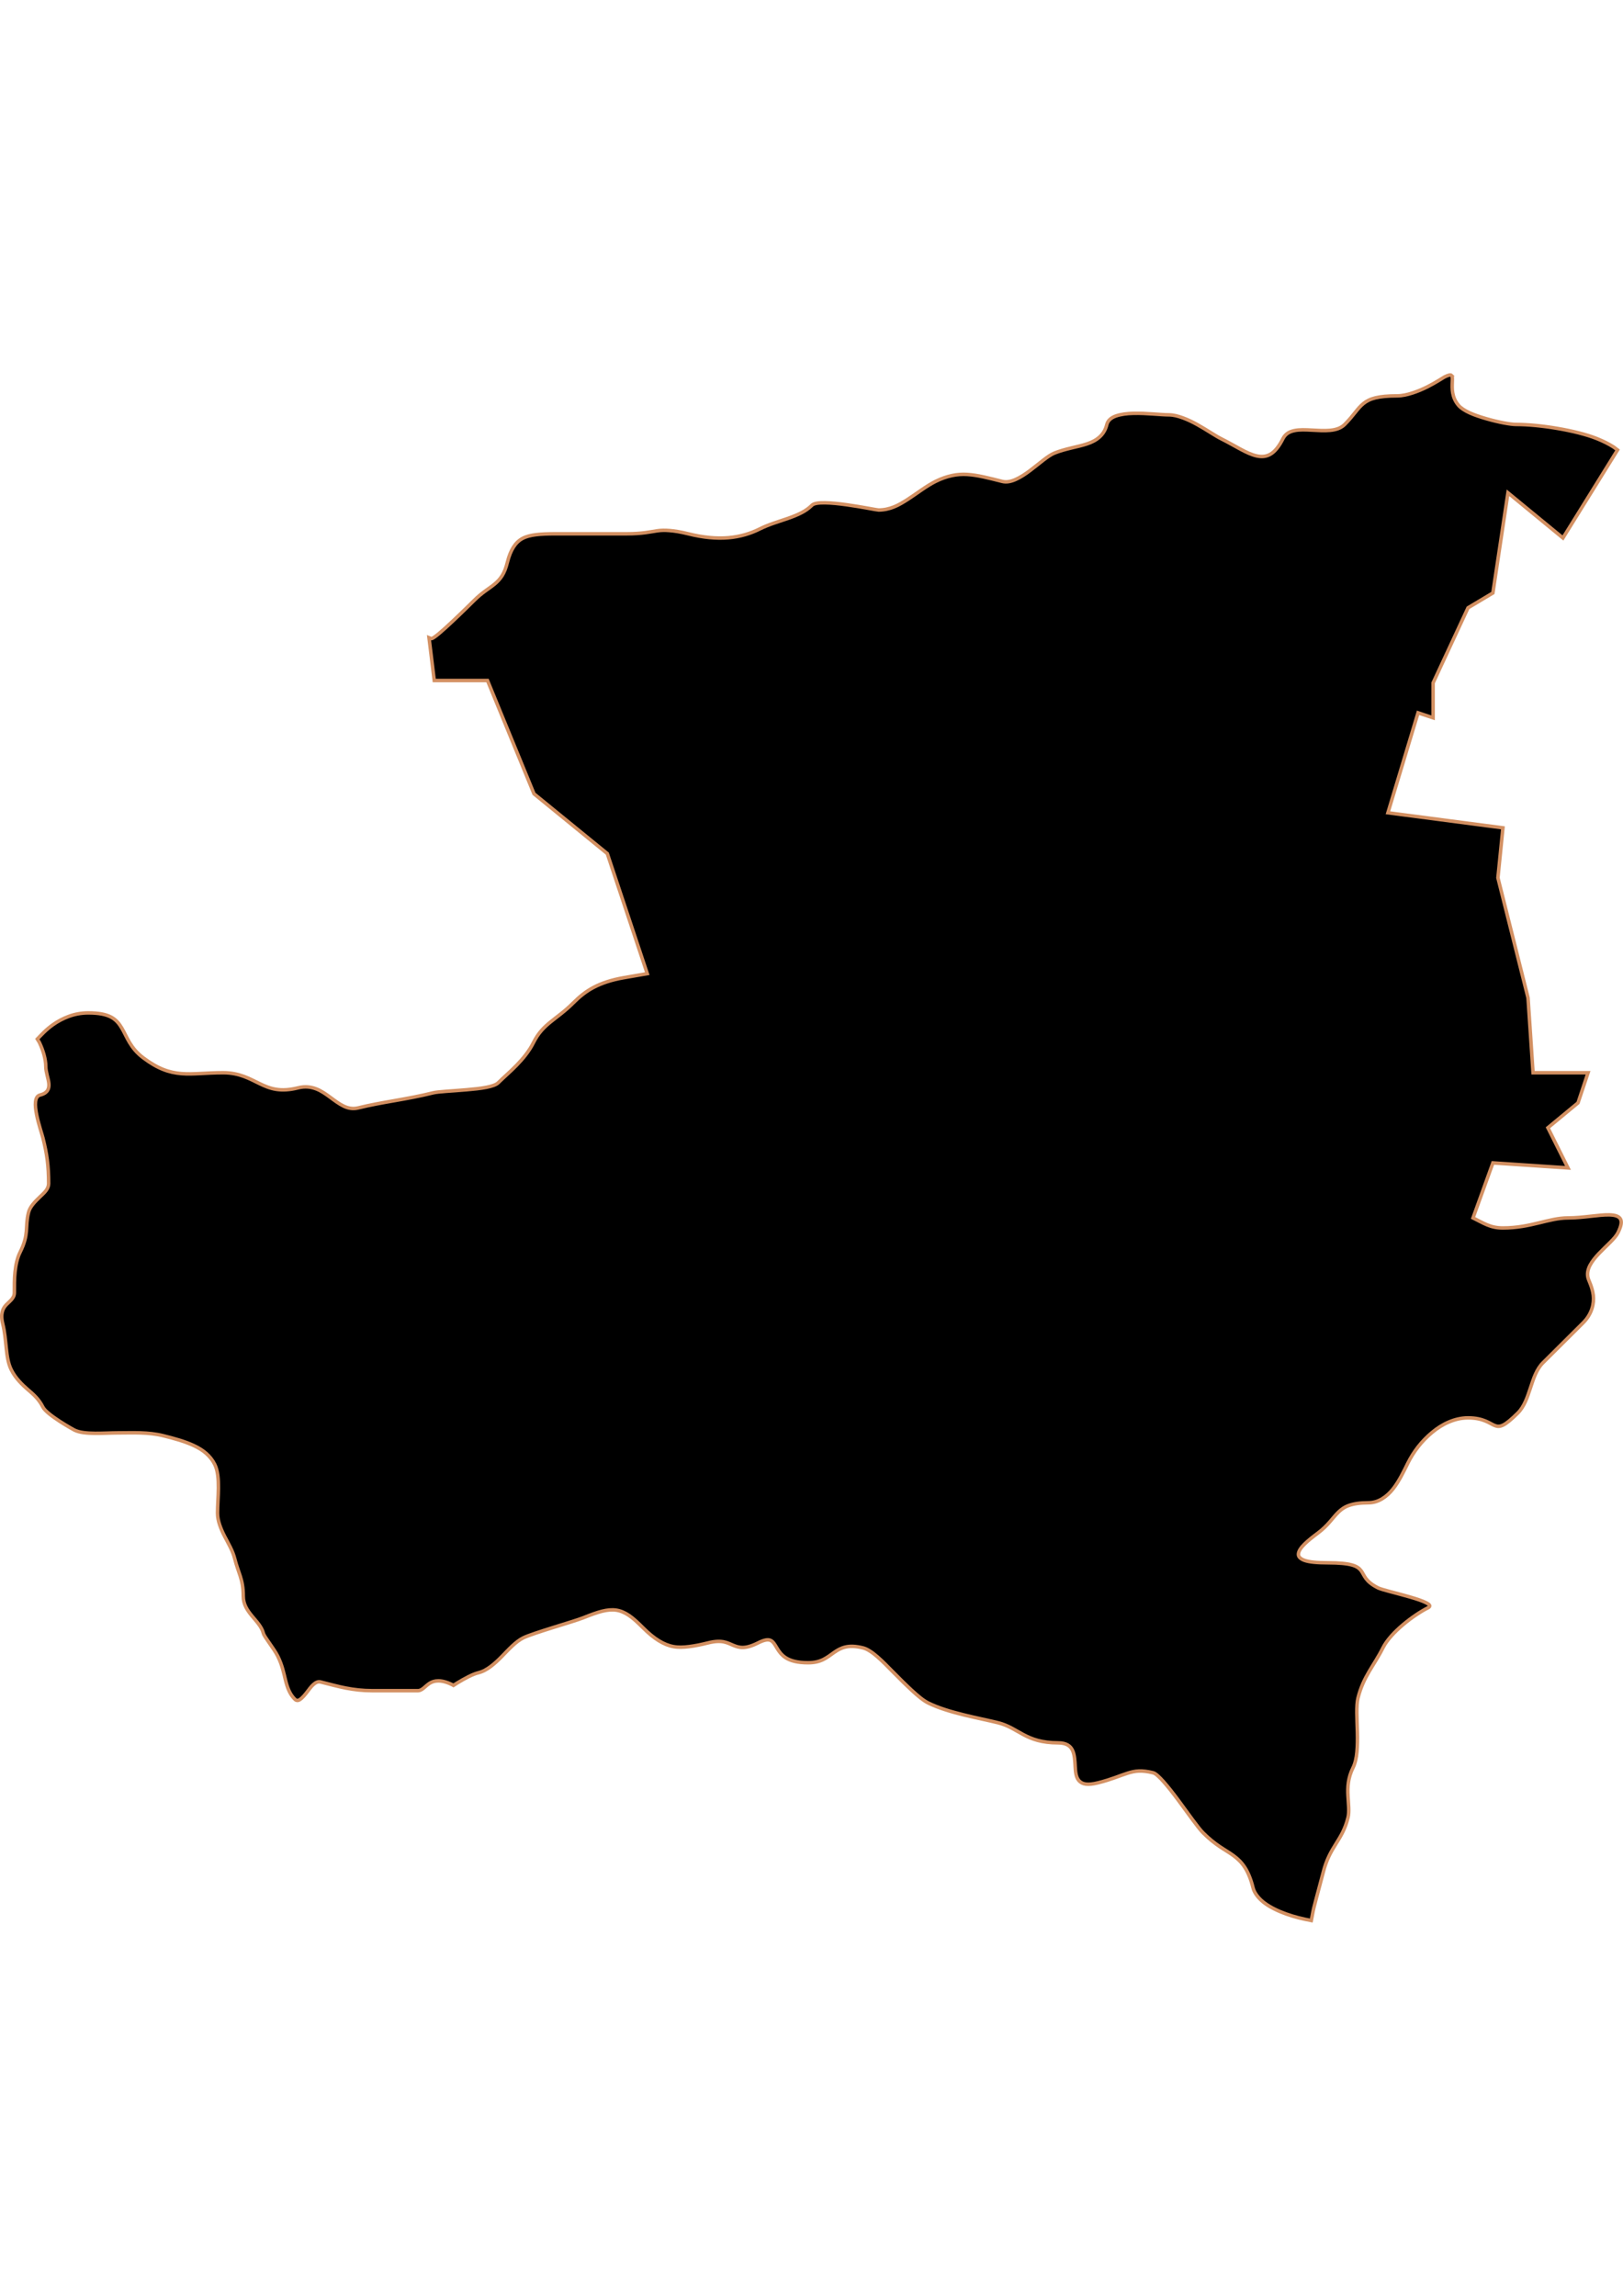 <?xml version="1.0" encoding="UTF-8" standalone="no"?>
<!-- Created with Inkscape (http://www.inkscape.org/) -->

<svg
   width="210mm"
   height="297mm"
   viewBox="0 0 210 297"
   version="1.1"
   id="svg57"
   inkscape:version="1.1.2 (b8e25be833, 2022-02-05)"
   sodipodi:docname="vector.svg"
   xmlns:inkscape="http://www.inkscape.org/namespaces/inkscape"
   xmlns:sodipodi="http://sodipodi.sourceforge.net/DTD/sodipodi-0.dtd"
   xmlns="http://www.w3.org/2000/svg"
   xmlns:svg="http://www.w3.org/2000/svg">
  <sodipodi:namedview
     id="namedview59"
     pagecolor="#ffffff"
     bordercolor="#666666"
     borderopacity="1.0"
     inkscape:pageshadow="2"
     inkscape:pageopacity="0.0"
     inkscape:pagecheckerboard="0"
     inkscape:document-units="mm"
     showgrid="false"
     inkscape:zoom="0.74029882"
     inkscape:cx="361.34057"
     inkscape:cy="453.87078"
     inkscape:window-width="1920"
     inkscape:window-height="1017"
     inkscape:window-x="-8"
     inkscape:window-y="-8"
     inkscape:window-maximized="1"
     inkscape:current-layer="layer1" />
  <defs
     id="defs54" />
  <g
     inkscape:label="Capa 1"
     inkscape:groupmode="layer"
     id="layer1">
    <path
       inkscape:connector-curvature="0"
       id="Los_Angeles"
       style="fill:#000000;fill-opacity:1;fill-rule:evenodd;stroke:#d39062;stroke-width:0.452;stroke-linecap:butt;stroke-linejoin:miter;stroke-miterlimit:4;stroke-dasharray:none;stroke-opacity:1"
       d="m 187.832,48.584 c -0.124,-0.134 -0.391,-0.087 -0.904,0.169 -0.184,0.092 -1.085,0.706 -2.259,1.299 -0.587,0.296 -1.252,0.574 -1.92,0.791 -0.668,0.217 -1.339,0.367 -1.977,0.367 -1.223,0 -2.111,0.088 -2.796,0.254 -0.685,0.167 -1.156,0.416 -1.553,0.734 -0.794,0.636 -1.279,1.561 -2.429,2.711 -0.484,0.484 -1.147,0.69 -1.892,0.762 -0.745,0.072 -1.569,0.014 -2.372,-0.028 -0.803,-0.042 -1.574,-0.08 -2.231,0.057 -0.328,0.068 -0.622,0.17 -0.875,0.339 -0.253,0.169 -0.468,0.4 -0.621,0.706 -0.517,1.035 -1.048,1.668 -1.61,2.005 -0.562,0.337 -1.165,0.371 -1.807,0.226 -0.643,-0.145 -1.33,-0.466 -2.09,-0.875 -0.76,-0.409 -1.6,-0.899 -2.513,-1.355 -0.731,-0.365 -1.833,-1.129 -3.05,-1.807 -0.609,-0.339 -1.233,-0.644 -1.864,-0.875 -0.631,-0.232 -1.249,-0.395 -1.835,-0.395 -1.036,0 -2.9,-0.236 -4.575,-0.197 -0.837,0.019 -1.645,0.122 -2.259,0.339 -0.307,0.108 -0.559,0.243 -0.762,0.423 -0.203,0.181 -0.356,0.408 -0.423,0.678 -0.183,0.732 -0.517,1.245 -0.96,1.638 -0.443,0.393 -0.99,0.669 -1.61,0.875 -1.239,0.413 -2.758,0.606 -4.207,1.186 -0.839,0.336 -1.98,1.38 -3.191,2.287 -0.606,0.454 -1.23,0.861 -1.835,1.129 -0.606,0.268 -1.179,0.39 -1.723,0.254 -1.817,-0.454 -3.227,-0.826 -4.546,-0.904 -0.659,-0.037 -1.281,-9.4e-4 -1.948,0.141 -0.667,0.142 -1.383,0.381 -2.146,0.762 -1.231,0.616 -2.391,1.546 -3.586,2.315 -0.597,0.385 -1.178,0.738 -1.807,0.988 -0.629,0.25 -1.288,0.395 -1.977,0.395 -0.221,0 -2.145,-0.402 -4.123,-0.678 -0.989,-0.138 -1.977,-0.242 -2.796,-0.254 -0.819,-0.014 -1.451,0.068 -1.694,0.31 -0.397,0.397 -0.867,0.722 -1.384,0.988 -0.517,0.267 -1.101,0.497 -1.694,0.706 -1.187,0.417 -2.468,0.768 -3.699,1.384 -1.155,0.577 -2.502,0.999 -4.038,1.13 -1.536,0.13 -3.261,-0.023 -5.196,-0.508 -1.052,-0.263 -1.816,-0.374 -2.428,-0.423 -0.613,-0.05 -1.084,-0.037 -1.553,0.028 -0.939,0.132 -1.896,0.395 -4.038,0.395 -3.078,0 -6.156,0 -9.234,0 -0.945,0 -1.739,0.028 -2.428,0.113 -0.689,0.085 -1.27,0.227 -1.751,0.48 -0.481,0.253 -0.865,0.627 -1.186,1.13 -0.321,0.503 -0.582,1.142 -0.791,1.977 -0.183,0.732 -0.401,1.285 -0.678,1.723 -0.277,0.437 -0.596,0.769 -0.96,1.073 -0.728,0.607 -1.622,1.085 -2.654,2.118 -0.164,0.164 -1.452,1.441 -2.739,2.654 -1.287,1.213 -2.595,2.379 -2.824,2.287 -0.071,-0.028 -0.208,-0.084 -0.282,-0.113 l 0.678,5.535 h 6.89 l 6.015,14.656 9.488,7.737 5.168,15.531 c -1.039,0.184 -2.067,0.352 -3.106,0.537 -1.569,0.278 -2.812,0.7 -3.84,1.242 -1.029,0.543 -1.842,1.22 -2.626,2.005 -1.119,1.119 -2.107,1.782 -2.965,2.485 -0.429,0.351 -0.817,0.703 -1.186,1.13 -0.369,0.427 -0.705,0.931 -1.017,1.553 -0.531,1.063 -1.319,2.025 -2.146,2.88 -0.827,0.855 -1.711,1.598 -2.4,2.287 -0.248,0.248 -0.818,0.45 -1.553,0.593 -0.735,0.143 -1.632,0.231 -2.541,0.31 -1.818,0.159 -3.68,0.235 -4.32,0.395 -3.475,0.869 -6.637,1.186 -9.686,1.948 -0.699,0.175 -1.309,0.053 -1.892,-0.226 -0.583,-0.279 -1.148,-0.707 -1.723,-1.13 -0.575,-0.422 -1.161,-0.846 -1.835,-1.101 -0.675,-0.256 -1.432,-0.362 -2.316,-0.141 -1.173,0.293 -2.086,0.325 -2.88,0.197 -0.794,-0.127 -1.467,-0.418 -2.118,-0.734 -0.651,-0.316 -1.289,-0.658 -2.033,-0.932 -0.745,-0.274 -1.609,-0.48 -2.683,-0.48 -2.256,0 -3.873,0.243 -5.422,0.113 -0.775,-0.065 -1.548,-0.221 -2.344,-0.537 -0.795,-0.315 -1.621,-0.785 -2.57,-1.497 -0.844,-0.633 -1.378,-1.312 -1.779,-1.977 -0.401,-0.664 -0.677,-1.323 -1.017,-1.892 -0.339,-0.569 -0.726,-1.064 -1.384,-1.412 -0.658,-0.348 -1.58,-0.537 -2.937,-0.537 -0.94,0 -1.781,0.171 -2.541,0.452 -0.76,0.281 -1.445,0.655 -2.033,1.073 -0.938,0.668 -1.508,1.316 -2.033,1.864 0.088,0.161 0.201,0.282 0.282,0.452 0.485,1.006 0.819,2.176 0.819,3.078 -10e-6,0.744 0.328,1.526 0.395,2.203 0.034,0.338 -0.006,0.649 -0.169,0.904 -0.164,0.255 -0.455,0.467 -0.96,0.593 -0.367,0.092 -0.54,0.412 -0.593,0.875 -0.053,0.464 0.018,1.054 0.141,1.666 0.246,1.224 0.7,2.545 0.819,3.021 0.52,2.078 0.734,3.592 0.734,5.902 0,0.31 -0.125,0.617 -0.339,0.904 -0.213,0.287 -0.518,0.557 -0.819,0.847 -0.601,0.581 -1.25,1.218 -1.44,1.977 -0.25,1.001 -0.216,1.679 -0.282,2.428 -0.067,0.749 -0.225,1.551 -0.819,2.739 -0.351,0.702 -0.552,1.613 -0.649,2.541 -0.098,0.928 -0.085,1.883 -0.085,2.654 0,0.386 -0.144,0.643 -0.339,0.875 -0.194,0.232 -0.448,0.443 -0.678,0.678 -0.23,0.235 -0.431,0.509 -0.537,0.904 -0.106,0.394 -0.121,0.899 0.056,1.61 0.262,1.048 0.343,2.121 0.452,3.134 0.109,1.014 0.237,1.971 0.649,2.796 0.305,0.61 0.662,1.072 1.017,1.468 0.354,0.396 0.708,0.731 1.073,1.045 0.73,0.627 1.462,1.229 2.005,2.316 0.244,0.489 1.229,1.223 2.174,1.835 0.945,0.612 1.841,1.104 1.892,1.129 0.672,0.336 1.661,0.415 2.683,0.423 1.022,0.009 2.082,-0.057 2.88,-0.057 1.014,0 2.004,-0.033 2.993,0 0.99,0.033 1.981,0.128 2.937,0.367 1.486,0.372 2.854,0.746 4.01,1.299 0.578,0.276 1.108,0.594 1.553,0.988 0.445,0.394 0.821,0.851 1.101,1.412 0.408,0.815 0.489,1.921 0.48,3.05 -0.009,1.129 -0.113,2.279 -0.113,3.247 0,0.542 0.115,1.061 0.282,1.553 0.167,0.492 0.377,0.967 0.621,1.44 0.489,0.946 1.062,1.877 1.327,2.937 0.22,0.88 0.483,1.529 0.706,2.231 0.223,0.702 0.395,1.47 0.395,2.598 0,0.531 0.129,0.993 0.339,1.412 0.21,0.418 0.493,0.795 0.791,1.158 0.595,0.726 1.256,1.382 1.468,2.231 0.117,0.469 1.35,1.937 1.864,2.965 0.598,1.196 0.787,2.249 1.017,3.163 0.115,0.457 0.243,0.871 0.423,1.271 0.181,0.4 0.41,0.777 0.762,1.13 0.236,0.236 0.479,0.19 0.734,0 0.256,-0.19 0.542,-0.518 0.819,-0.875 0.277,-0.357 0.548,-0.75 0.847,-1.017 0.3,-0.267 0.608,-0.42 0.932,-0.339 1.16,0.29 2.21,0.585 3.276,0.791 1.065,0.205 2.17,0.339 3.417,0.339 1.976,0 3.926,0 5.902,0 0.567,0 0.934,-0.586 1.525,-0.96 0.295,-0.187 0.659,-0.312 1.129,-0.311 0.47,0.002 1.05,0.13 1.807,0.508 0.056,0.028 0.088,0.056 0.141,0.085 0.163,-0.103 0.319,-0.213 0.48,-0.31 1.029,-0.624 2.013,-1.146 2.739,-1.327 0.591,-0.148 1.108,-0.444 1.61,-0.819 0.502,-0.375 0.984,-0.832 1.44,-1.299 0.912,-0.934 1.777,-1.905 2.767,-2.4 1.239,-0.619 6.543,-2.109 7.765,-2.598 0.959,-0.384 1.741,-0.677 2.429,-0.847 0.688,-0.17 1.281,-0.223 1.835,-0.141 0.555,0.082 1.078,0.305 1.638,0.678 0.56,0.373 1.132,0.906 1.835,1.61 0.735,0.735 1.396,1.274 2.033,1.666 0.637,0.392 1.256,0.646 1.892,0.762 0.636,0.117 1.301,0.091 2.033,0 0.732,-0.091 1.533,-0.249 2.457,-0.48 0.845,-0.211 1.475,-0.233 1.977,-0.141 0.502,0.092 0.884,0.294 1.271,0.452 0.387,0.158 0.771,0.295 1.271,0.282 0.5,-0.014 1.107,-0.172 1.948,-0.593 0.831,-0.415 1.306,-0.475 1.638,-0.311 0.331,0.165 0.535,0.533 0.791,0.96 0.256,0.427 0.581,0.927 1.186,1.299 0.605,0.372 1.473,0.621 2.852,0.621 0.841,0 1.458,-0.165 1.977,-0.423 0.518,-0.259 0.95,-0.6 1.384,-0.904 0.434,-0.304 0.88,-0.57 1.468,-0.706 0.588,-0.136 1.306,-0.132 2.287,0.113 0.508,0.127 1.144,0.535 1.835,1.13 0.691,0.595 1.432,1.365 2.203,2.146 0.77,0.781 1.57,1.574 2.316,2.259 0.745,0.685 1.446,1.273 2.061,1.581 1.346,0.673 3.006,1.15 4.631,1.553 1.625,0.403 3.222,0.714 4.433,1.017 1.342,0.336 2.228,0.99 3.304,1.553 0.538,0.281 1.119,0.544 1.835,0.734 0.716,0.19 1.568,0.311 2.626,0.311 0.544,0 0.94,0.107 1.242,0.282 0.302,0.176 0.487,0.411 0.621,0.706 0.269,0.59 0.299,1.359 0.339,2.09 0.037,0.731 0.111,1.413 0.508,1.835 0.198,0.211 0.477,0.374 0.875,0.423 0.398,0.05 0.91,-0.002 1.581,-0.169 1.779,-0.445 2.839,-0.94 3.812,-1.242 0.486,-0.151 0.944,-0.264 1.468,-0.282 0.524,-0.019 1.113,0.047 1.835,0.226 0.332,0.083 0.816,0.544 1.384,1.186 0.568,0.642 1.219,1.475 1.864,2.344 1.289,1.737 2.572,3.589 3.219,4.236 0.778,0.778 1.486,1.333 2.146,1.779 0.661,0.446 1.267,0.784 1.807,1.186 0.541,0.401 1.022,0.853 1.44,1.497 0.418,0.644 0.78,1.481 1.073,2.654 0.093,0.374 0.281,0.717 0.537,1.045 0.255,0.328 0.578,0.65 0.96,0.932 0.764,0.565 1.742,1.033 2.796,1.412 1.054,0.379 2.191,0.656 3.247,0.847 0.131,-0.613 0.163,-0.995 0.339,-1.694 0.408,-1.618 0.899,-3.342 1.186,-4.49 0.216,-0.863 0.478,-1.553 0.762,-2.146 0.285,-0.593 0.572,-1.068 0.875,-1.553 0.606,-0.969 1.204,-1.906 1.581,-3.417 0.201,-0.805 0.052,-1.763 0,-2.852 -0.028,-0.544 -0.033,-1.119 0.057,-1.723 0.091,-0.603 0.266,-1.238 0.593,-1.892 0.282,-0.565 0.434,-1.265 0.508,-2.061 0.074,-0.796 0.078,-1.678 0.057,-2.541 -0.042,-1.728 -0.169,-3.419 0.085,-4.433 0.343,-1.371 0.858,-2.425 1.44,-3.417 0.582,-0.992 1.215,-1.921 1.779,-3.05 0.514,-1.028 1.527,-2.099 2.626,-3.021 1.099,-0.923 2.307,-1.718 3.219,-2.174 0.191,-0.096 0.246,-0.2 0.197,-0.31 -0.048,-0.111 -0.222,-0.218 -0.452,-0.339 -0.46,-0.241 -1.217,-0.488 -2.061,-0.734 -1.689,-0.491 -3.673,-0.947 -4.151,-1.186 -0.811,-0.406 -1.264,-0.807 -1.553,-1.186 -0.289,-0.379 -0.419,-0.742 -0.649,-1.045 -0.23,-0.303 -0.551,-0.558 -1.186,-0.734 -0.635,-0.176 -1.604,-0.282 -3.106,-0.282 -1.468,0 -2.42,-0.1 -3.021,-0.31 -0.301,-0.105 -0.523,-0.249 -0.649,-0.395 -0.126,-0.147 -0.162,-0.299 -0.141,-0.48 0.042,-0.362 0.33,-0.786 0.791,-1.242 0.46,-0.456 1.095,-0.949 1.751,-1.44 1.329,-0.997 1.877,-1.962 2.626,-2.683 0.374,-0.36 0.784,-0.667 1.384,-0.875 0.6,-0.208 1.385,-0.339 2.457,-0.339 0.692,0 1.276,-0.19 1.807,-0.508 0.531,-0.318 1.005,-0.757 1.412,-1.271 0.814,-1.026 1.414,-2.32 1.948,-3.389 0.34,-0.68 0.777,-1.388 1.299,-2.061 0.522,-0.673 1.137,-1.306 1.807,-1.864 0.67,-0.558 1.391,-1.022 2.174,-1.355 0.783,-0.333 1.624,-0.536 2.485,-0.536 1.016,0 1.707,0.183 2.231,0.395 0.524,0.212 0.878,0.456 1.214,0.593 0.336,0.137 0.649,0.168 1.101,-0.057 0.452,-0.224 1.047,-0.709 1.92,-1.581 0.404,-0.404 0.707,-0.913 0.96,-1.468 0.253,-0.556 0.447,-1.144 0.649,-1.751 0.202,-0.606 0.397,-1.223 0.649,-1.779 0.253,-0.556 0.556,-1.064 0.96,-1.468 2.096,-2.096 3.116,-3.088 5.196,-5.168 0.623,-0.623 0.966,-1.259 1.158,-1.864 0.192,-0.605 0.233,-1.197 0.169,-1.723 -0.127,-1.051 -0.585,-1.86 -0.678,-2.231 -0.139,-0.557 -0.023,-1.105 0.254,-1.638 0.279,-0.533 0.713,-1.058 1.186,-1.553 0.946,-0.99 2.054,-1.905 2.429,-2.654 0.448,-0.896 0.526,-1.457 0.31,-1.807 -0.216,-0.35 -0.737,-0.49 -1.412,-0.508 -1.35,-0.037 -3.402,0.395 -5.365,0.395 -1.243,0 -2.447,0.326 -3.784,0.649 -1.337,0.323 -2.814,0.649 -4.631,0.649 -0.874,0 -1.463,-0.163 -2.033,-0.395 -0.57,-0.232 -1.108,-0.54 -1.835,-0.904 l 2.57,-7.116 9.714,0.649 -2.598,-5.196 3.897,-3.219 1.299,-3.897 h -7.116 l -0.649,-9.686 -3.897,-15.531 0.649,-6.466 -14.881,-1.948 3.897,-12.933 1.948,0.649 v -4.518 l 4.518,-9.714 3.219,-1.92 1.948,-12.961 7.116,5.845 7.06,-11.38 c -0.191,-0.14 -0.344,-0.286 -0.565,-0.423 -0.565,-0.354 -1.236,-0.703 -2.09,-1.045 -1.403,-0.561 -3.255,-1.006 -5.139,-1.327 -1.885,-0.322 -3.813,-0.508 -5.337,-0.508 -0.703,0 -2.274,-0.288 -3.812,-0.734 -0.769,-0.223 -1.536,-0.472 -2.174,-0.762 -0.638,-0.29 -1.16,-0.633 -1.44,-0.96 -0.457,-0.533 -0.666,-1.081 -0.762,-1.61 -0.096,-0.529 -0.071,-1.016 -0.057,-1.412 0.014,-0.395 0.037,-0.713 -0.085,-0.847 z" />
  </g>
</svg>
